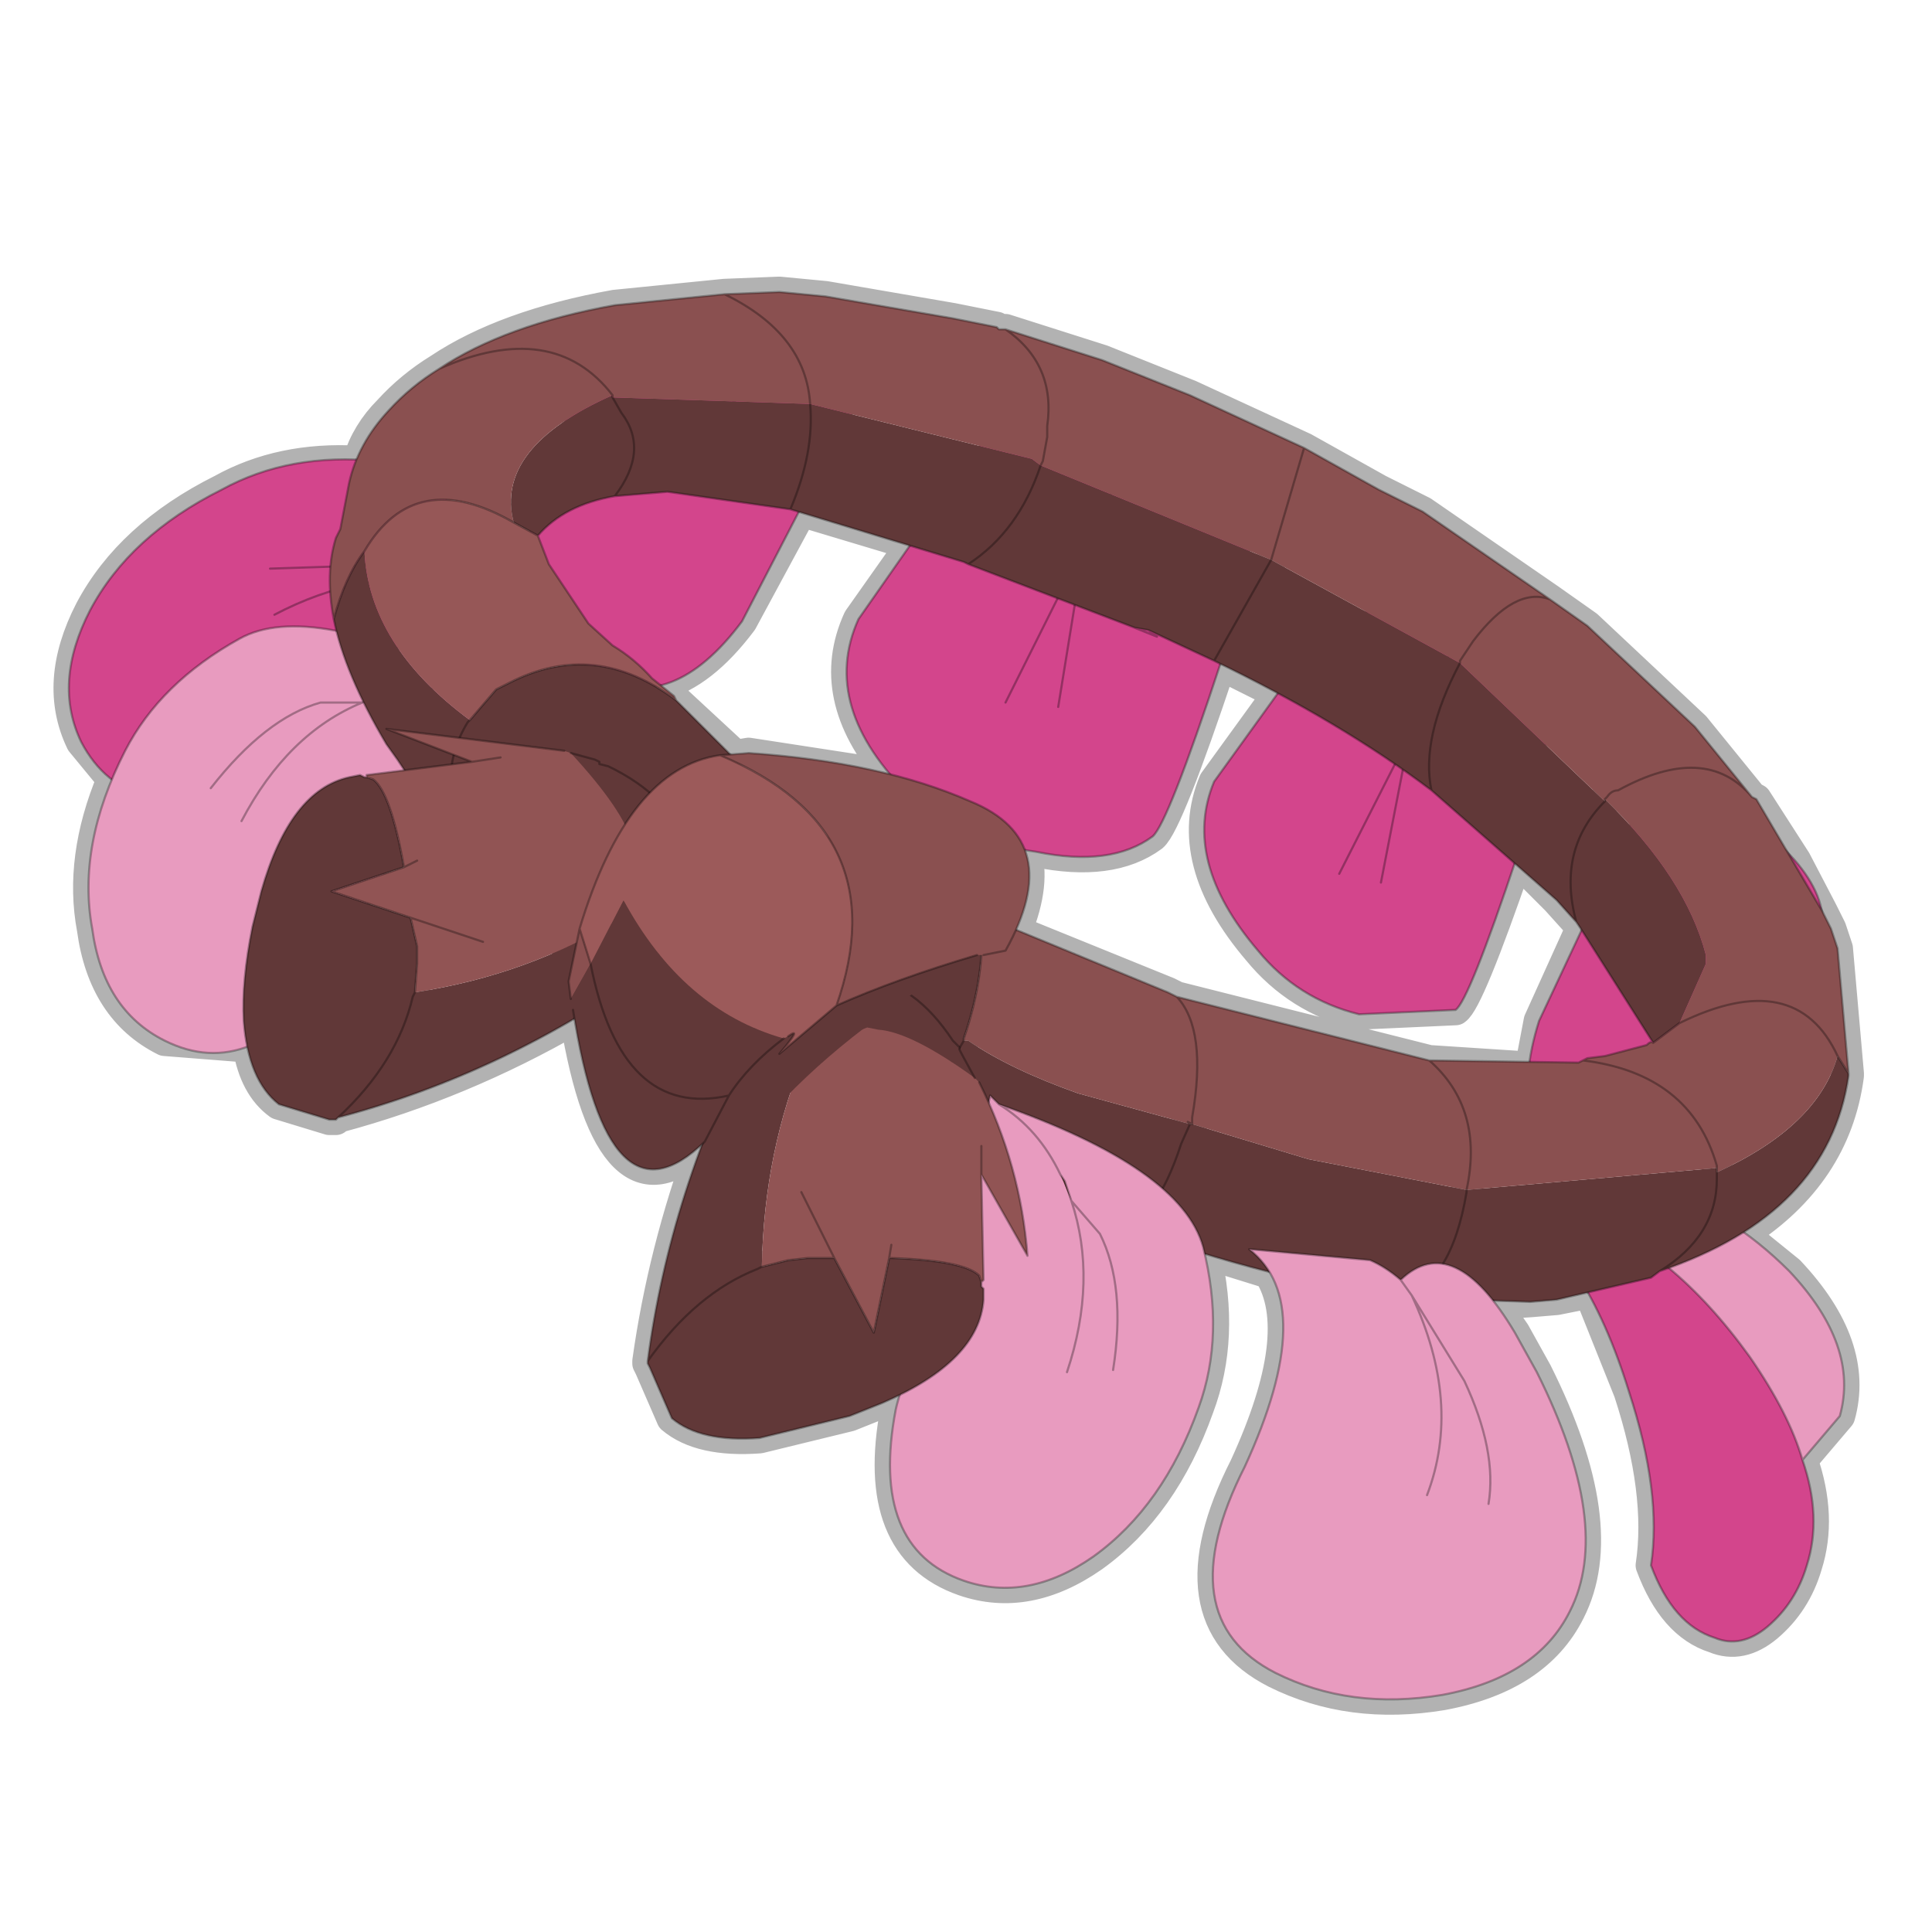 <?xml version="1.0" encoding="UTF-8" standalone="no"?>
<svg xmlns:xlink="http://www.w3.org/1999/xlink" height="440.0px" width="440.0px" xmlns="http://www.w3.org/2000/svg">
  <g transform="matrix(10.0, 0.0, 0.0, 10.0, 0.0, 0.0)">
    <use height="44.0" transform="matrix(1.0, 0.0, 0.0, 1.0, 0.0, 0.0)" width="44.0" xlink:href="#shape0"/>
  </g>
  <defs>
    <g id="shape0" transform="matrix(1.0, 0.0, 0.0, 1.0, 0.0, 0.0)">
      <path d="M44.0 44.0 L0.0 44.0 0.0 0.0 44.0 0.0 44.0 44.0" fill="#43adca" fill-opacity="0.0" fill-rule="evenodd" stroke="none"/>
      <path d="M21.7 7.25 L22.7 7.45 22.75 7.5 22.9 7.5 25.1 8.2 27.1 9.0 29.7 10.2 31.4 11.15 32.4 11.65 35.3 13.65 36.15 14.25 38.6 16.55 39.9 18.15 40.0 18.2 40.9 19.6 41.5 20.75 41.7 21.15 41.85 21.6 42.1 24.45 42.1 24.5 Q41.8 26.75 39.7 28.1 L40.75 28.95 Q42.35 30.65 41.9 32.25 L41.05 33.25 Q41.5 34.55 41.15 35.65 40.9 36.5 40.25 37.05 39.65 37.55 39.05 37.3 38.1 37.0 37.6 35.65 37.85 34.0 37.1 31.7 L36.2 29.45 35.45 29.6 34.85 29.65 34.05 29.7 34.5 30.35 35.0 31.25 Q36.75 34.75 35.75 36.7 35.0 38.2 32.85 38.6 30.75 38.95 29.05 38.1 26.6 36.85 28.35 33.4 29.75 30.35 28.9 29.0 L27.45 28.55 Q27.9 30.45 27.3 32.05 26.5 34.3 24.9 35.45 23.4 36.5 21.95 36.0 19.8 35.25 20.4 32.1 L20.5 31.8 20.1 31.95 19.35 32.25 17.3 32.75 Q15.95 32.85 15.3 32.3 L14.8 31.15 14.75 31.05 14.75 31.0 Q15.1 28.5 16.0 26.05 13.9 28.05 13.1 23.2 10.5 24.7 7.7 25.45 L7.65 25.5 7.5 25.5 6.35 25.15 Q5.8 24.75 5.65 23.85 L3.75 23.7 Q2.35 23.0 2.1 21.15 1.8 19.55 2.55 17.75 L1.85 16.9 Q1.2 15.55 2.05 13.9 2.95 12.2 5.05 11.15 6.4 10.4 8.15 10.5 8.35 9.85 8.85 9.35 9.35 8.8 10.0 8.4 11.5 7.4 14.0 6.95 L16.5 6.7 17.75 6.65 18.8 6.75 21.7 7.25 M10.0 8.4 Q12.25 7.4 13.6 8.6 L13.95 9.0 13.95 9.05 14.15 9.4 Q14.8 10.25 14.0 11.3 L15.2 11.2 18.0 11.6 Q18.55 10.3 18.45 9.2 L18.3 8.45 17.65 7.5 16.5 6.7 M35.3 13.65 Q34.6 13.4 33.75 14.4 L33.55 14.6 33.25 15.05 33.25 15.1 Q32.35 16.8 32.6 18.0 L34.55 19.6 35.45 20.5 35.9 21.0 Q35.45 19.35 36.55 18.25 L36.55 18.2 36.6 18.15 Q36.7 18.0 36.85 18.0 L37.55 17.7 37.95 17.55 Q39.15 17.25 39.9 18.15 M35.9 21.0 L36.0 21.15 37.65 23.75 38.25 23.3 39.4 22.9 Q40.6 22.6 41.3 23.3 L41.85 24.05 42.1 24.45 M37.65 23.75 Q37.6 23.7 37.5 23.8 L36.55 24.05 36.15 24.1 36.05 24.15 Q38.35 24.45 39.05 26.3 L39.1 26.55 39.1 26.7 39.1 26.85 39.0 27.6 38.0 28.85 37.8 28.95 38.0 28.9 39.7 28.1 M36.0 21.15 L35.05 23.25 34.85 24.3 35.95 24.2 36.05 24.15 M36.2 29.45 L37.6 29.1 37.8 28.95 M34.85 24.3 L32.55 24.15 Q33.8 25.25 33.4 27.1 L33.4 27.15 32.85 28.8 Q33.45 28.85 34.05 29.7 M38.0 28.9 L39.85 30.9 Q40.75 32.2 41.05 33.25 M30.5 19.9 L31.8 17.4 29.1 15.8 27.65 17.8 Q26.9 19.6 28.65 21.65 29.55 22.75 30.95 23.1 L33.15 23.0 Q33.45 22.8 34.55 19.6 M33.9 34.25 Q34.1 33.05 33.35 31.45 L32.25 29.6 32.15 29.5 32.2 29.6 Q33.3 32.0 32.5 34.05 M22.9 7.5 Q23.9 8.2 23.9 9.3 L23.85 9.7 23.85 9.95 23.75 10.5 23.7 10.6 Q23.2 12.1 22.05 12.85 L24.1 13.6 24.5 13.75 25.85 14.3 26.15 14.35 27.65 15.05 28.0 14.55 28.95 12.75 29.7 10.2 M22.05 12.85 L21.95 12.8 20.75 12.4 19.55 14.1 Q18.75 15.85 20.3 17.65 L22.1 18.25 Q23.05 18.65 23.35 19.35 L23.6 19.4 Q25.3 19.75 26.25 19.05 26.6 18.75 27.8 15.15 L27.65 15.05 M31.8 17.4 L31.95 17.55 32.6 18.0 M27.8 15.15 L29.1 15.8 M31.95 17.55 L31.45 20.1 M26.15 14.35 L26.35 14.5 25.85 14.3 M24.1 13.6 L22.9 16.0 M24.5 13.75 L24.1 16.1 M18.0 11.6 L18.25 11.65 20.75 12.4 M12.5 12.85 L12.25 12.2 12.1 12.1 11.7 11.9 Q10.85 11.4 10.2 11.4 9.05 11.3 8.3 12.55 L8.25 12.65 7.85 13.4 7.6 14.1 7.65 14.4 8.3 16.0 8.8 16.95 9.05 17.3 9.2 17.55 10.3 17.4 10.35 17.2 8.8 16.6 10.55 16.65 10.65 16.45 10.7 16.4 11.15 15.85 11.3 15.7 11.6 15.55 13.2 15.15 Q14.05 15.1 14.95 15.65 L15.4 15.95 15.35 15.85 15.05 15.6 14.85 15.45 Q14.45 15.0 13.95 14.7 L13.4 14.2 12.5 12.85 M10.55 16.65 L12.85 17.1 13.55 17.3 13.65 17.35 13.65 17.4 13.85 17.45 14.8 18.05 Q15.5 17.35 16.4 17.2 L16.75 17.2 15.4 15.95 M16.75 17.2 L17.05 17.15 20.3 17.65 M14.8 18.05 L14.25 18.8 Q13.65 19.7 13.2 21.15 L13.3 21.4 13.45 21.95 13.7 22.85 Q14.45 25.3 16.45 25.0 L16.6 24.95 Q17.05 24.25 17.85 23.65 18.3 23.35 17.75 24.0 L19.05 22.9 19.25 22.3 Q19.7 20.45 18.9 19.15 18.3 18.15 17.05 17.5 L16.4 17.2 M15.05 15.6 Q16.0 15.35 16.9 14.15 L18.25 11.65 M20.75 22.7 L21.7 23.7 21.85 23.85 21.85 23.9 21.95 23.7 21.95 23.65 22.35 21.8 20.25 22.4 19.05 22.9 M21.85 23.9 L21.9 24.0 22.2 24.55 22.5 25.1 22.55 24.95 22.75 25.15 Q25.3 26.05 26.5 27.1 L26.9 26.05 27.1 25.6 27.05 25.55 27.15 25.6 27.15 25.45 Q27.5 23.45 26.8 22.7 L26.6 22.6 23.15 21.2 22.9 21.65 22.35 21.8 M22.35 26.1 L22.35 26.75 23.4 28.6 Q23.25 26.8 22.5 25.1 M13.2 21.15 L13.15 21.5 12.95 22.35 13.0 22.75 M16.0 26.05 L16.05 26.0 16.6 24.95 M20.5 31.8 Q22.3 30.85 22.4 29.6 L22.4 29.35 22.35 29.3 22.35 29.2 22.3 29.05 Q22.1 28.85 21.5 28.75 L20.25 28.65 19.9 30.35 19.0 28.65 18.4 28.65 17.95 28.7 17.35 28.85 17.25 28.9 Q15.85 29.45 14.75 31.0 M20.25 28.65 L20.3 28.35 M22.35 29.2 L22.4 29.15 22.35 26.75 M19.0 28.65 L18.25 27.15 M22.75 25.15 Q23.65 25.7 24.15 26.75 L24.25 26.9 24.4 27.35 24.6 27.55 25.05 28.1 Q25.65 29.3 25.35 31.2 M26.5 27.1 L27.4 28.4 27.45 28.55 M24.4 27.35 L24.45 27.5 Q24.95 29.25 24.3 31.25 M28.9 29.0 L28.45 28.45 31.2 28.7 Q31.55 28.85 31.9 29.15 32.35 28.7 32.85 28.8 M31.9 29.15 L32.15 29.5 M26.8 22.7 L32.55 24.15 M23.35 19.35 Q23.6 20.1 23.15 21.2 M6.15 12.95 L7.55 12.7 7.65 12.25 7.75 12.05 7.95 11.0 8.15 10.5 M7.6 14.1 L7.55 13.5 6.25 14.0 M7.55 13.5 L7.55 12.7 M5.5 18.7 L6.05 17.85 Q6.95 16.55 8.25 16.0 L7.3 16.0 Q6.05 16.35 4.8 17.95 M7.65 14.4 L5.45 14.55 Q3.65 15.55 2.85 17.1 L2.55 17.75 M10.35 17.2 L10.75 17.35 11.4 17.25 M10.3 17.4 L10.75 17.35 M8.3 16.0 L8.25 16.0 M5.65 23.85 L5.55 23.25 Q5.5 22.35 5.75 21.1 L5.95 20.3 Q6.6 18.0 7.95 17.7 L8.2 17.65 8.3 17.7 8.35 17.7 8.35 17.65 9.2 17.55 M8.35 17.7 L8.5 17.75 Q8.85 18.0 9.1 19.3 L9.2 19.75 9.5 19.6 M9.2 19.75 L7.55 20.3 9.35 20.9 11.0 21.45 M9.35 20.9 L9.5 21.55 9.5 21.95 9.45 22.6 9.4 22.7 Q9.05 24.2 7.7 25.45 M12.25 12.2 Q12.85 11.5 14.0 11.3" fill="none" stroke="#000000" stroke-linecap="round" stroke-linejoin="round" stroke-opacity="0.302" stroke-width="0.7"/>
      <path d="M37.85 17.5 L37.7 17.3 36.95 19.2 35.05 23.25 Q34.25 25.8 35.95 26.7 L38.55 26.55 Q40.1 25.8 41.05 23.9 41.7 22.55 41.5 20.8 41.25 19.2 37.85 17.5 38.55 18.05 38.85 19.0 38.55 18.05 37.85 17.5 M39.05 19.6 L38.85 19.0 38.95 19.15 39.05 19.6 Q39.35 21.15 38.55 22.9 39.35 21.15 39.05 19.6 L39.45 20.3 Q39.9 21.4 39.35 23.0 39.9 21.4 39.45 20.3 L39.05 19.6" fill="#d3458c" fill-rule="evenodd" stroke="none"/>
      <path d="M37.85 17.5 Q41.25 19.2 41.5 20.8 41.7 22.55 41.05 23.9 40.1 25.8 38.55 26.55 L35.95 26.7 Q34.25 25.8 35.05 23.25 L36.95 19.2 37.7 17.3 37.85 17.5 Q38.55 18.05 38.85 19.0 L38.95 19.15 39.05 19.6 39.45 20.3 Q39.9 21.4 39.35 23.0 M39.05 19.6 Q39.35 21.15 38.55 22.9" fill="none" stroke="#000000" stroke-linecap="round" stroke-linejoin="round" stroke-opacity="0.302" stroke-width="0.05"/>
      <path d="M19.9 8.4 L20.05 8.4 19.0 10.1 16.9 14.15 Q15.3 16.3 13.6 15.4 12.4 14.8 12.1 13.25 11.85 11.6 12.8 9.7 13.45 8.35 15.05 7.5 16.5 6.7 19.9 8.4 L18.0 8.5 19.9 8.4 M17.5 8.7 L18.0 8.5 17.9 8.55 17.5 8.7 Q16.0 9.35 15.1 11.1 16.0 9.35 17.5 8.7 L16.7 8.8 Q15.55 9.1 14.5 10.5 15.55 9.1 16.7 8.8 L17.5 8.7" fill="#d3458c" fill-rule="evenodd" stroke="none"/>
      <path d="M19.9 8.4 Q16.5 6.7 15.05 7.5 13.45 8.35 12.8 9.7 11.85 11.6 12.1 13.25 12.4 14.8 13.6 15.4 15.3 16.3 16.9 14.15 L19.0 10.1 20.05 8.4 19.9 8.4 18.0 8.5 17.9 8.55 17.5 8.7 Q16.0 9.35 15.1 11.1 M17.5 8.7 L16.7 8.8 Q15.55 9.1 14.5 10.5" fill="none" stroke="#000000" stroke-linecap="round" stroke-linejoin="round" stroke-opacity="0.302" stroke-width="0.05"/>
      <path d="M33.35 14.2 Q34.45 14.6 35.25 15.55 35.6 16.0 34.55 19.5 33.45 22.8 33.15 23.0 L30.95 23.1 Q29.55 22.75 28.65 21.65 26.9 19.6 27.65 17.8 L30.5 13.85 33.35 14.2 32.1 16.75 31.45 20.1 32.1 16.75 33.35 14.2 M30.5 19.9 L32.1 16.75 30.5 19.9" fill="#d3458c" fill-rule="evenodd" stroke="none"/>
      <path d="M33.35 14.2 L30.5 13.85 27.65 17.8 Q26.9 19.6 28.65 21.65 29.55 22.75 30.95 23.1 L33.15 23.0 Q33.45 22.8 34.55 19.5 35.6 16.0 35.25 15.55 34.45 14.6 33.35 14.2 L32.1 16.75 31.45 20.1 M32.1 16.75 L30.5 19.9" fill="none" stroke="#000000" stroke-linecap="round" stroke-linejoin="round" stroke-opacity="0.302" stroke-width="0.05"/>
      <path d="M12.55 14.7 L12.7 14.85 10.55 15.65 5.85 17.9 Q2.9 18.9 1.85 16.9 1.2 15.55 2.05 13.9 2.95 12.2 5.05 11.15 6.6 10.3 8.6 10.5 10.5 10.85 12.55 14.7 11.85 13.95 10.7 13.55 11.85 13.95 12.55 14.7 M10.1 13.3 L10.7 13.55 10.6 13.5 10.1 13.3 Q8.25 12.95 6.25 14.0 8.25 12.95 10.1 13.3 L9.25 12.85 6.15 12.95 9.25 12.85 10.1 13.3" fill="#d3458c" fill-rule="evenodd" stroke="none"/>
      <path d="M12.55 14.7 Q10.5 10.85 8.6 10.5 6.6 10.3 5.05 11.15 2.95 12.2 2.05 13.9 1.2 15.55 1.85 16.9 2.9 18.9 5.85 17.9 L10.55 15.65 12.7 14.85 12.55 14.7 Q11.85 13.95 10.7 13.55 L10.6 13.5 10.1 13.3 9.25 12.85 6.15 12.95 M10.1 13.3 Q8.25 12.95 6.25 14.0" fill="none" stroke="#000000" stroke-linecap="round" stroke-linejoin="round" stroke-opacity="0.302" stroke-width="0.05"/>
      <path d="M11.0 15.6 L11.25 15.65 10.0 17.55 7.55 22.15 Q5.75 24.7 3.75 23.7 2.35 23.0 2.1 21.15 1.75 19.25 2.85 17.1 3.65 15.55 5.45 14.55 7.05 13.65 11.0 15.6 L8.9 15.75 11.0 15.6 M8.25 16.0 L8.9 15.75 8.75 15.75 8.25 16.0 Q6.55 16.7 5.5 18.7 6.55 16.7 8.25 16.0 L7.3 16.0 Q6.05 16.35 4.8 17.95 6.05 16.35 7.3 16.0 L8.25 16.0" fill="#e89bbf" fill-rule="evenodd" stroke="none"/>
      <path d="M11.0 15.6 Q7.05 13.65 5.45 14.55 3.65 15.55 2.85 17.1 1.75 19.25 2.1 21.15 2.35 23.0 3.75 23.7 5.75 24.7 7.55 22.15 L10.0 17.55 11.25 15.65 11.0 15.6 8.9 15.75 8.75 15.75 8.25 16.0 7.3 16.0 Q6.05 16.35 4.8 17.95 M8.25 16.0 Q6.55 16.7 5.5 18.7" fill="none" stroke="#000000" stroke-linecap="round" stroke-linejoin="round" stroke-opacity="0.302" stroke-width="0.05"/>
      <path d="M26.2 9.5 Q27.45 9.85 28.5 10.75 28.95 11.2 27.8 15.1 26.6 18.75 26.25 19.05 25.3 19.75 23.6 19.4 21.85 19.15 20.75 18.15 18.65 16.1 19.55 14.1 L22.8 9.45 Q24.75 9.1 26.2 9.5 L24.7 12.4 24.1 16.1 24.7 12.4 26.2 9.5 M22.9 16.0 L24.7 12.4 22.9 16.0" fill="#d3458c" fill-rule="evenodd" stroke="none"/>
      <path d="M26.2 9.5 Q24.75 9.1 22.8 9.45 L19.55 14.1 Q18.65 16.1 20.75 18.15 21.85 19.15 23.6 19.4 25.3 19.75 26.25 19.05 26.6 18.75 27.8 15.1 28.95 11.2 28.5 10.75 27.45 9.85 26.2 9.5 L24.7 12.4 24.1 16.1 M24.7 12.4 L22.9 16.0" fill="none" stroke="#000000" stroke-linecap="round" stroke-linejoin="round" stroke-opacity="0.302" stroke-width="0.05"/>
      <path d="M34.35 27.35 L35.0 27.5 35.95 27.7 Q38.05 28.4 39.85 30.9 40.75 32.2 41.05 33.25 41.5 34.55 41.15 35.65 40.9 36.5 40.25 37.05 39.65 37.55 39.05 37.3 38.1 37.0 37.6 35.65 37.85 34.0 37.1 31.7 36.1 28.45 34.3 27.4 L34.35 27.35" fill="#d3458c" fill-rule="evenodd" stroke="none"/>
      <path d="M41.05 33.25 Q40.75 32.2 39.85 30.9 38.05 28.4 35.95 27.7 L35.0 27.5 34.35 27.35 35.7 27.05 Q37.1 26.85 37.75 27.05 39.4 27.6 40.75 28.95 42.35 30.65 41.9 32.25 L41.05 33.25" fill="#e89bbf" fill-rule="evenodd" stroke="none"/>
      <path d="M34.35 27.35 L35.0 27.5 35.95 27.7 Q38.05 28.4 39.85 30.9 40.75 32.2 41.05 33.25 L41.9 32.25 Q42.35 30.65 40.75 28.95 39.4 27.6 37.75 27.05 37.1 26.85 35.7 27.05 L34.35 27.35 34.3 27.4 Q36.1 28.45 37.1 31.7 37.85 34.0 37.6 35.65 38.1 37.0 39.05 37.3 39.65 37.55 40.25 37.05 40.9 36.5 41.15 35.65 41.5 34.55 41.05 33.25 M34.3 27.4 L34.2 27.35 34.35 27.35 Z" fill="none" stroke="#000000" stroke-linecap="round" stroke-linejoin="round" stroke-opacity="0.302" stroke-width="0.05"/>
      <path d="M36.55 18.2 Q38.4 20.0 38.85 21.75 L38.85 21.95 38.25 23.3 37.65 23.75 36.0 21.15 35.9 21.0 35.45 20.5 32.6 18.0 Q30.55 16.45 27.65 15.05 L28.95 12.75 27.65 15.05 26.15 14.35 25.85 14.3 22.05 12.85 Q23.2 12.1 23.7 10.6 L28.95 12.75 33.25 15.1 Q32.35 16.8 32.6 18.0 32.35 16.8 33.25 15.1 L36.55 18.25 36.55 18.2 M41.85 24.05 L42.1 24.45 42.1 24.5 Q41.65 27.65 37.8 28.95 L37.6 29.1 35.45 29.6 34.85 29.65 31.9 29.55 Q29.1 29.2 25.45 27.9 L25.25 27.8 24.7 27.6 20.7 25.85 21.95 23.7 22.05 23.7 Q23.0 24.35 24.55 24.9 L27.1 25.6 27.15 25.6 29.8 26.4 33.4 27.1 39.1 26.6 39.1 26.7 Q41.4 25.65 41.85 24.05 M36.55 18.25 Q35.45 19.35 35.9 21.0 35.45 19.35 36.55 18.25 M22.35 20.85 Q22.45 22.2 21.95 23.65 L21.95 23.7 20.7 25.85 19.35 25.15 12.7 21.8 12.25 21.45 12.15 21.3 9.95 18.65 9.05 17.3 8.8 16.95 Q7.85 15.35 7.6 14.1 7.85 13.15 8.3 12.55 8.4 14.7 10.7 16.4 L11.3 15.7 11.6 15.55 Q13.55 14.55 15.4 15.95 L18.15 18.7 22.35 20.85 M31.9 29.55 Q33.05 29.25 33.4 27.15 L33.4 27.1 33.4 27.15 Q33.05 29.25 31.9 29.55 M25.45 27.9 Q26.3 27.9 26.9 26.05 L27.1 25.6 26.9 26.05 Q26.3 27.9 25.45 27.9 M23.7 10.6 Q23.2 12.1 22.05 12.85 L21.95 12.8 18.0 11.6 Q18.55 10.3 18.45 9.2 18.55 10.3 18.0 11.6 L15.2 11.2 14.0 11.3 Q14.8 10.25 14.15 9.4 L13.95 9.05 18.45 9.2 23.5 10.45 23.7 10.6 M18.65 19.35 L18.15 18.7 18.65 19.35 M10.85 19.3 Q9.8 17.85 10.65 16.45 L10.7 16.4 10.65 16.45 Q9.8 17.85 10.85 19.3 M13.95 9.0 L13.95 9.05 14.15 9.4 Q14.8 10.25 14.0 11.3 12.85 11.5 12.25 12.2 L11.7 11.9 Q11.25 10.2 13.95 9.0 M39.1 26.7 L39.1 26.85 Q39.1 28.15 37.8 28.95 39.1 28.15 39.1 26.85 L39.1 26.7" fill="#613838" fill-rule="evenodd" stroke="none"/>
      <path d="M39.9 18.15 L40.0 18.2 41.5 20.75 41.7 21.15 41.85 21.6 42.1 24.45 41.85 24.05 Q40.9 22.0 38.25 23.3 40.9 22.0 41.85 24.05 41.4 25.65 39.1 26.7 L39.1 26.6 33.4 27.1 29.8 26.4 27.15 25.6 27.05 25.55 27.1 25.6 27.05 25.55 27.15 25.6 27.1 25.6 24.55 24.9 Q23.0 24.35 22.05 23.7 L21.95 23.7 21.95 23.65 Q22.45 22.2 22.35 20.85 L26.6 22.6 26.8 22.7 Q27.5 23.45 27.15 25.45 L27.15 25.6 27.15 25.45 Q27.5 23.45 26.8 22.7 L32.55 24.15 Q33.8 25.25 33.4 27.1 33.8 25.25 32.55 24.15 L35.95 24.2 36.05 24.15 Q38.5 24.45 39.1 26.55 L39.1 26.6 39.1 26.55 Q38.5 24.45 36.05 24.15 L36.15 24.1 36.55 24.05 37.5 23.8 Q37.6 23.7 37.65 23.75 L38.25 23.3 38.85 21.95 38.85 21.75 Q38.4 20.0 36.55 18.2 L36.6 18.15 Q36.7 18.0 36.85 18.0 38.85 16.9 39.9 18.15 38.85 16.9 36.85 18.0 36.7 18.0 36.6 18.15 L36.55 18.2 36.55 18.25 33.25 15.1 28.95 12.75 23.7 10.6 23.75 10.5 23.85 9.95 23.85 9.7 Q24.05 8.3 22.9 7.5 24.05 8.3 23.85 9.7 L23.85 9.95 23.75 10.5 23.7 10.6 23.5 10.45 18.45 9.2 13.95 9.05 13.95 9.0 Q12.6 7.25 10.0 8.4 12.6 7.25 13.95 9.0 11.25 10.2 11.7 11.9 9.45 10.6 8.3 12.55 7.85 13.15 7.6 14.1 7.4 13.05 7.65 12.25 L7.75 12.05 7.95 11.0 Q8.15 10.1 8.85 9.35 9.35 8.8 10.0 8.4 11.5 7.4 14.0 6.95 L16.5 6.7 17.75 6.65 18.8 6.75 21.7 7.25 22.7 7.45 22.75 7.5 22.9 7.5 25.1 8.2 27.1 9.0 29.7 10.2 31.4 11.15 32.4 11.65 35.3 13.65 36.15 14.25 38.6 16.55 39.9 18.15 M33.25 15.1 L33.25 15.05 33.55 14.6 Q34.5 13.35 35.3 13.65 34.5 13.35 33.55 14.6 L33.25 15.05 33.25 15.1 M29.7 10.2 L28.95 12.75 29.7 10.2 M16.5 6.7 Q18.35 7.6 18.45 9.2 18.35 7.6 16.5 6.7" fill="#8a5050" fill-rule="evenodd" stroke="none"/>
      <path d="M15.4 15.95 Q13.55 14.55 11.6 15.55 L11.3 15.7 10.7 16.4 Q8.4 14.7 8.3 12.55 9.45 10.6 11.7 11.9 L12.25 12.2 12.5 12.85 13.4 14.2 13.95 14.7 Q14.45 15.0 14.85 15.45 L15.35 15.85 15.4 15.95" fill="#965757" fill-rule="evenodd" stroke="none"/>
      <path d="M42.1 24.45 L41.85 21.6 41.7 21.15 41.5 20.75 40.0 18.2 39.9 18.15 Q38.85 16.9 36.85 18.0 36.7 18.0 36.6 18.15 L36.55 18.2 M38.25 23.3 Q40.9 22.0 41.85 24.05 L42.1 24.45 42.1 24.5 Q41.65 27.65 37.8 28.95 L37.6 29.1 35.45 29.6 34.85 29.65 31.9 29.55 Q29.1 29.2 25.45 27.9 L25.25 27.8 24.7 27.6 20.7 25.85 20.55 26.25 M7.6 14.1 Q7.4 13.05 7.65 12.25 L7.75 12.05 7.95 11.0 Q8.15 10.1 8.85 9.35 9.35 8.8 10.0 8.4 11.5 7.4 14.0 6.95 L16.5 6.7 17.75 6.65 18.8 6.75 21.7 7.25 22.7 7.45 22.75 7.5 22.9 7.5 25.1 8.2 27.1 9.0 29.7 10.2 31.4 11.15 32.4 11.65 35.3 13.65 36.15 14.25 38.6 16.55 39.9 18.15 M22.9 7.5 Q24.05 8.3 23.85 9.7 L23.85 9.95 23.75 10.5 23.7 10.6 M28.95 12.75 L29.7 10.2 M35.3 13.65 Q34.5 13.35 33.55 14.6 L33.25 15.05 33.25 15.1 M36.55 18.25 L36.55 18.2 M28.95 12.75 L27.65 15.05 Q30.55 16.45 32.6 18.0 32.35 16.8 33.25 15.1 M37.65 23.75 L36.0 21.15 35.9 21.0 35.45 20.5 32.6 18.0 M35.9 21.0 Q35.45 19.35 36.55 18.25 M27.15 25.6 L27.05 25.55 27.1 25.6 26.9 26.05 Q26.3 27.9 25.45 27.9 M27.15 25.6 L27.15 25.45 Q27.5 23.45 26.8 22.7 L26.6 22.6 22.35 20.85 Q22.45 22.2 21.95 23.65 L21.95 23.7 M33.4 27.1 L33.4 27.15 Q33.05 29.25 31.9 29.55 M33.4 27.1 Q33.8 25.25 32.55 24.15 L26.8 22.7 M39.1 26.6 L39.1 26.55 Q38.5 24.45 36.05 24.15 L35.95 24.2 32.55 24.15 M22.05 12.85 L25.85 14.3 26.15 14.35 27.65 15.05 M26.15 14.35 L26.35 14.5 25.85 14.3 M22.05 12.85 Q23.2 12.1 23.7 10.6 M18.45 9.2 Q18.55 10.3 18.0 11.6 L21.95 12.8 22.05 12.85 M18.15 18.7 L18.65 19.35 M22.35 20.85 L18.15 18.7 15.4 15.95 Q13.55 14.55 11.6 15.55 L11.3 15.7 10.7 16.4 10.65 16.45 Q9.8 17.85 10.85 19.3 M20.7 25.85 L21.95 23.7 M7.6 14.1 Q7.85 15.35 8.8 16.95 L9.05 17.3 9.95 18.65 12.15 21.3 12.25 21.45 12.7 21.8 19.35 25.15 20.7 25.85 M14.0 11.3 L15.2 11.2 18.0 11.6 M10.0 8.4 Q12.6 7.25 13.95 9.0 L13.95 9.05 M18.45 9.2 Q18.35 7.6 16.5 6.7 M14.0 11.3 Q14.8 10.25 14.15 9.4 L13.95 9.05 M15.4 15.95 L15.35 15.85 14.85 15.45 Q14.45 15.0 13.95 14.7 L13.4 14.2 12.5 12.85 12.25 12.2 11.7 11.9 Q9.45 10.6 8.3 12.55 7.85 13.15 7.6 14.1 M12.25 12.2 Q12.85 11.5 14.0 11.3 M37.65 23.75 L38.25 23.3 M36.05 24.15 L36.15 24.1 36.55 24.05 37.5 23.8 Q37.6 23.7 37.65 23.75 M37.8 28.95 Q39.1 28.15 39.1 26.85 L39.1 26.7 39.1 26.6" fill="none" stroke="#000000" stroke-linecap="round" stroke-linejoin="round" stroke-opacity="0.302" stroke-width="0.05"/>
      <path d="M34.5 30.35 L35.0 31.25 Q36.75 34.75 35.75 36.7 35.0 38.2 32.85 38.6 30.75 38.95 29.05 38.1 26.6 36.85 28.35 33.4 30.05 29.7 28.45 28.45 L31.2 28.7 Q31.55 28.85 31.9 29.15 33.1 28.0 34.5 30.35 M32.15 29.5 L31.9 29.15 32.15 29.5 33.35 31.45 Q34.1 33.05 33.9 34.25 34.1 33.05 33.35 31.45 L32.15 29.5 Q33.3 31.95 32.5 34.05 33.3 31.95 32.15 29.5" fill="#e89bbf" fill-rule="evenodd" stroke="none"/>
      <path d="M34.5 30.35 L35.0 31.25 Q36.75 34.75 35.75 36.7 35.0 38.2 32.85 38.6 30.75 38.95 29.05 38.1 26.6 36.85 28.35 33.4 30.05 29.7 28.45 28.45 L31.2 28.7 Q31.55 28.85 31.9 29.15 33.1 28.0 34.5 30.35 M33.9 34.25 Q34.1 33.05 33.35 31.45 L32.15 29.5 Q33.3 31.95 32.5 34.05 M31.9 29.15 L32.15 29.5" fill="none" stroke="#000000" stroke-linecap="round" stroke-linejoin="round" stroke-opacity="0.302" stroke-width="0.05"/>
      <path d="M22.75 25.15 L22.55 24.95 22.05 27.25 Q20.55 31.4 20.4 32.1 19.8 35.25 21.95 36.0 23.4 36.5 24.9 35.45 26.5 34.3 27.3 32.05 27.9 30.4 27.4 28.4 26.9 26.6 22.75 25.15 23.65 25.7 24.15 26.75 23.65 25.7 22.75 25.15 M24.4 27.35 L24.15 26.75 24.25 26.9 24.4 27.35 Q25.0 29.15 24.3 31.25 25.0 29.15 24.4 27.35 L25.05 28.1 Q25.65 29.3 25.35 31.2 25.65 29.3 25.05 28.1 L24.4 27.35" fill="#e89bbf" fill-rule="evenodd" stroke="none"/>
      <path d="M22.75 25.15 Q26.9 26.6 27.4 28.4 27.9 30.4 27.3 32.05 26.5 34.3 24.9 35.45 23.4 36.5 21.95 36.0 19.8 35.25 20.4 32.1 20.55 31.4 22.05 27.25 L22.55 24.95 22.75 25.15 Q23.65 25.7 24.15 26.75 L24.25 26.9 24.4 27.35 25.05 28.1 Q25.65 29.3 25.35 31.2 M24.4 27.35 Q25.0 29.15 24.3 31.25" fill="none" stroke="#000000" stroke-linecap="round" stroke-linejoin="round" stroke-opacity="0.302" stroke-width="0.05"/>
      <path d="M13.0 17.15 L13.55 17.3 13.65 17.35 13.65 17.4 13.85 17.45 Q16.75 18.85 14.95 21.85 L14.85 22.05 Q11.5 24.45 7.7 25.45 L7.65 25.5 7.5 25.5 6.35 25.15 Q5.65 24.6 5.55 23.25 5.5 22.35 5.75 21.1 L5.95 20.3 Q6.6 18.0 7.95 17.7 L8.2 17.65 8.3 17.7 8.35 17.7 8.5 17.75 Q8.9 18.05 9.2 19.75 L7.55 20.3 9.35 20.9 9.5 21.55 9.5 21.95 9.45 22.6 Q12.05 22.2 14.15 20.9 L14.45 19.4 14.4 19.2 Q14.2 18.45 13.0 17.15 M7.7 25.45 Q9.05 24.2 9.4 22.7 L9.45 22.6 9.4 22.7 Q9.05 24.2 7.7 25.45" fill="#613838" fill-rule="evenodd" stroke="none"/>
      <path d="M8.35 17.7 L8.35 17.65 10.75 17.35 8.8 16.6 12.85 17.1 13.0 17.15 Q14.2 18.45 14.4 19.2 L14.45 19.4 14.15 20.9 Q12.05 22.2 9.45 22.6 L9.5 21.95 9.5 21.55 9.35 20.9 7.55 20.3 9.2 19.75 Q8.9 18.05 8.5 17.75 L8.35 17.7 M9.5 19.6 L9.2 19.75 9.5 19.6 M11.4 17.25 L10.75 17.35 11.4 17.25 M11.0 21.45 L9.35 20.9 11.0 21.45" fill="#915454" fill-rule="evenodd" stroke="none"/>
      <path d="M13.0 17.15 L13.55 17.3 13.65 17.35 13.65 17.4 13.85 17.45 Q16.75 18.85 14.95 21.85 L14.85 22.05 Q11.5 24.45 7.7 25.45 L7.65 25.5 7.5 25.5 6.35 25.15 Q5.65 24.6 5.55 23.25 5.5 22.35 5.75 21.1 L5.95 20.3 Q6.6 18.0 7.95 17.7 L8.2 17.65 8.3 17.7 8.35 17.7 8.35 17.65 10.75 17.35 8.8 16.6 12.85 17.1 M9.45 22.6 L9.4 22.7 Q9.05 24.2 7.7 25.45 M10.75 17.35 L11.4 17.25 M9.2 19.75 L9.5 19.6 M8.35 17.7 L8.5 17.75 Q8.9 18.05 9.2 19.75 L7.55 20.3 9.35 20.9 11.0 21.45 M9.35 20.9 L9.5 21.55 9.5 21.95 9.45 22.6" fill="none" stroke="#000000" stroke-linecap="round" stroke-linejoin="round" stroke-opacity="0.302" stroke-width="0.05"/>
      <path d="M17.35 28.85 Q17.4 26.2 18.35 23.95 L19.75 23.4 20.0 23.45 Q20.75 23.5 22.2 24.55 L21.9 24.0 21.85 23.9 21.85 23.85 21.7 23.7 Q19.95 21.05 17.3 23.35 L17.15 23.45 Q15.25 27.15 14.75 31.0 L14.75 31.05 14.8 31.15 15.3 32.3 Q15.95 32.85 17.3 32.75 L19.35 32.25 20.1 31.95 Q22.3 31.0 22.4 29.6 L22.4 29.35 22.35 29.3 22.35 29.2 22.3 29.05 Q21.95 28.7 20.25 28.65 L19.9 30.35 19.0 28.65 18.4 28.65 17.95 28.7 17.35 28.85 17.25 28.9 Q15.85 29.45 14.75 31.0 15.85 29.45 17.25 28.9 L17.35 28.85" fill="#613838" fill-rule="evenodd" stroke="none"/>
      <path d="M22.35 26.1 L22.35 26.75 22.35 26.1 M22.2 24.55 Q20.75 23.5 20.0 23.45 L19.75 23.4 18.35 23.95 Q17.4 26.2 17.35 28.85 L17.95 28.7 18.4 28.65 19.0 28.65 19.9 30.35 20.25 28.65 Q21.95 28.7 22.3 29.05 L22.35 29.2 22.4 29.15 22.35 26.75 23.4 28.6 Q23.25 26.55 22.3 24.65 L22.2 24.55 M20.3 28.35 L20.25 28.65 20.3 28.35 M18.25 27.15 L19.0 28.65 18.25 27.15" fill="#915454" fill-rule="evenodd" stroke="none"/>
      <path d="M22.35 26.75 L22.35 26.1 M22.3 24.65 Q23.25 26.55 23.4 28.6 L22.35 26.75 22.4 29.15 22.35 29.2 22.3 29.05 Q21.95 28.7 20.25 28.65 L20.3 28.35 M22.2 24.55 L21.9 24.0 21.85 23.9 21.85 23.85 21.7 23.7 Q19.95 21.05 17.3 23.35 L17.15 23.45 Q15.25 27.15 14.75 31.0 L14.75 31.05 14.8 31.15 15.3 32.3 Q15.95 32.85 17.3 32.75 L19.35 32.25 20.1 31.95 Q22.3 31.0 22.4 29.6 L22.4 29.35 22.35 29.3 22.35 29.2 M17.35 28.85 L17.25 28.9 Q15.85 29.45 14.75 31.0 M19.0 28.65 L18.4 28.65 17.95 28.7 17.35 28.85 M20.25 28.65 L19.9 30.35 19.0 28.65 18.25 27.15" fill="none" stroke="#000000" stroke-linecap="round" stroke-linejoin="round" stroke-opacity="0.302" stroke-width="0.05"/>
      <path d="M19.05 22.9 Q20.45 18.9 16.4 17.2 L17.05 17.15 Q20.05 17.35 22.1 18.25 24.3 19.15 22.9 21.65 L22.4 21.75 22.25 21.75 Q20.4 22.3 19.05 22.9 M13.2 21.15 L13.45 21.95 13.0 22.75 12.95 22.35 13.2 21.15" fill="#8a5050" fill-rule="evenodd" stroke="none"/>
      <path d="M13.45 21.95 L14.2 20.5 Q15.55 23.0 17.85 23.65 17.05 24.25 16.6 24.95 14.15 25.5 13.45 21.95 14.15 25.5 16.6 24.95 L16.05 26.0 Q13.85 28.15 13.05 23.0 L13.05 22.85 13.0 22.75 13.45 21.95 M17.75 24.0 L19.05 22.9 Q20.4 22.3 22.25 21.75 19.45 23.3 17.65 25.25 L17.75 24.0" fill="#613838" fill-rule="evenodd" stroke="none"/>
      <path d="M17.85 23.65 Q15.55 23.0 14.2 20.5 L13.45 21.95 13.2 21.15 Q14.3 17.5 16.4 17.2 20.45 18.9 19.05 22.9 L17.75 24.0 Q18.3 23.35 17.95 23.6 L17.85 23.65" fill="#9c5a5a" fill-rule="evenodd" stroke="none"/>
      <path d="M17.95 23.6 Q18.3 23.35 17.75 24.0 L19.05 22.9 Q20.45 18.9 16.4 17.2 14.3 17.5 13.2 21.15 L13.45 21.95 Q14.15 25.5 16.6 24.95 17.05 24.25 17.85 23.65 M13.05 23.0 Q13.85 28.15 16.05 26.0 L16.6 24.95 M13.0 22.75 L12.95 22.35 13.2 21.15 M16.4 17.2 L17.05 17.15 Q20.05 17.35 22.1 18.25 24.3 19.15 22.9 21.65 L22.4 21.75 M22.25 21.75 Q20.4 22.3 19.05 22.9" fill="none" stroke="#000000" stroke-linecap="round" stroke-linejoin="round" stroke-opacity="0.302" stroke-width="0.05"/>
    </g>
  </defs>
</svg>
